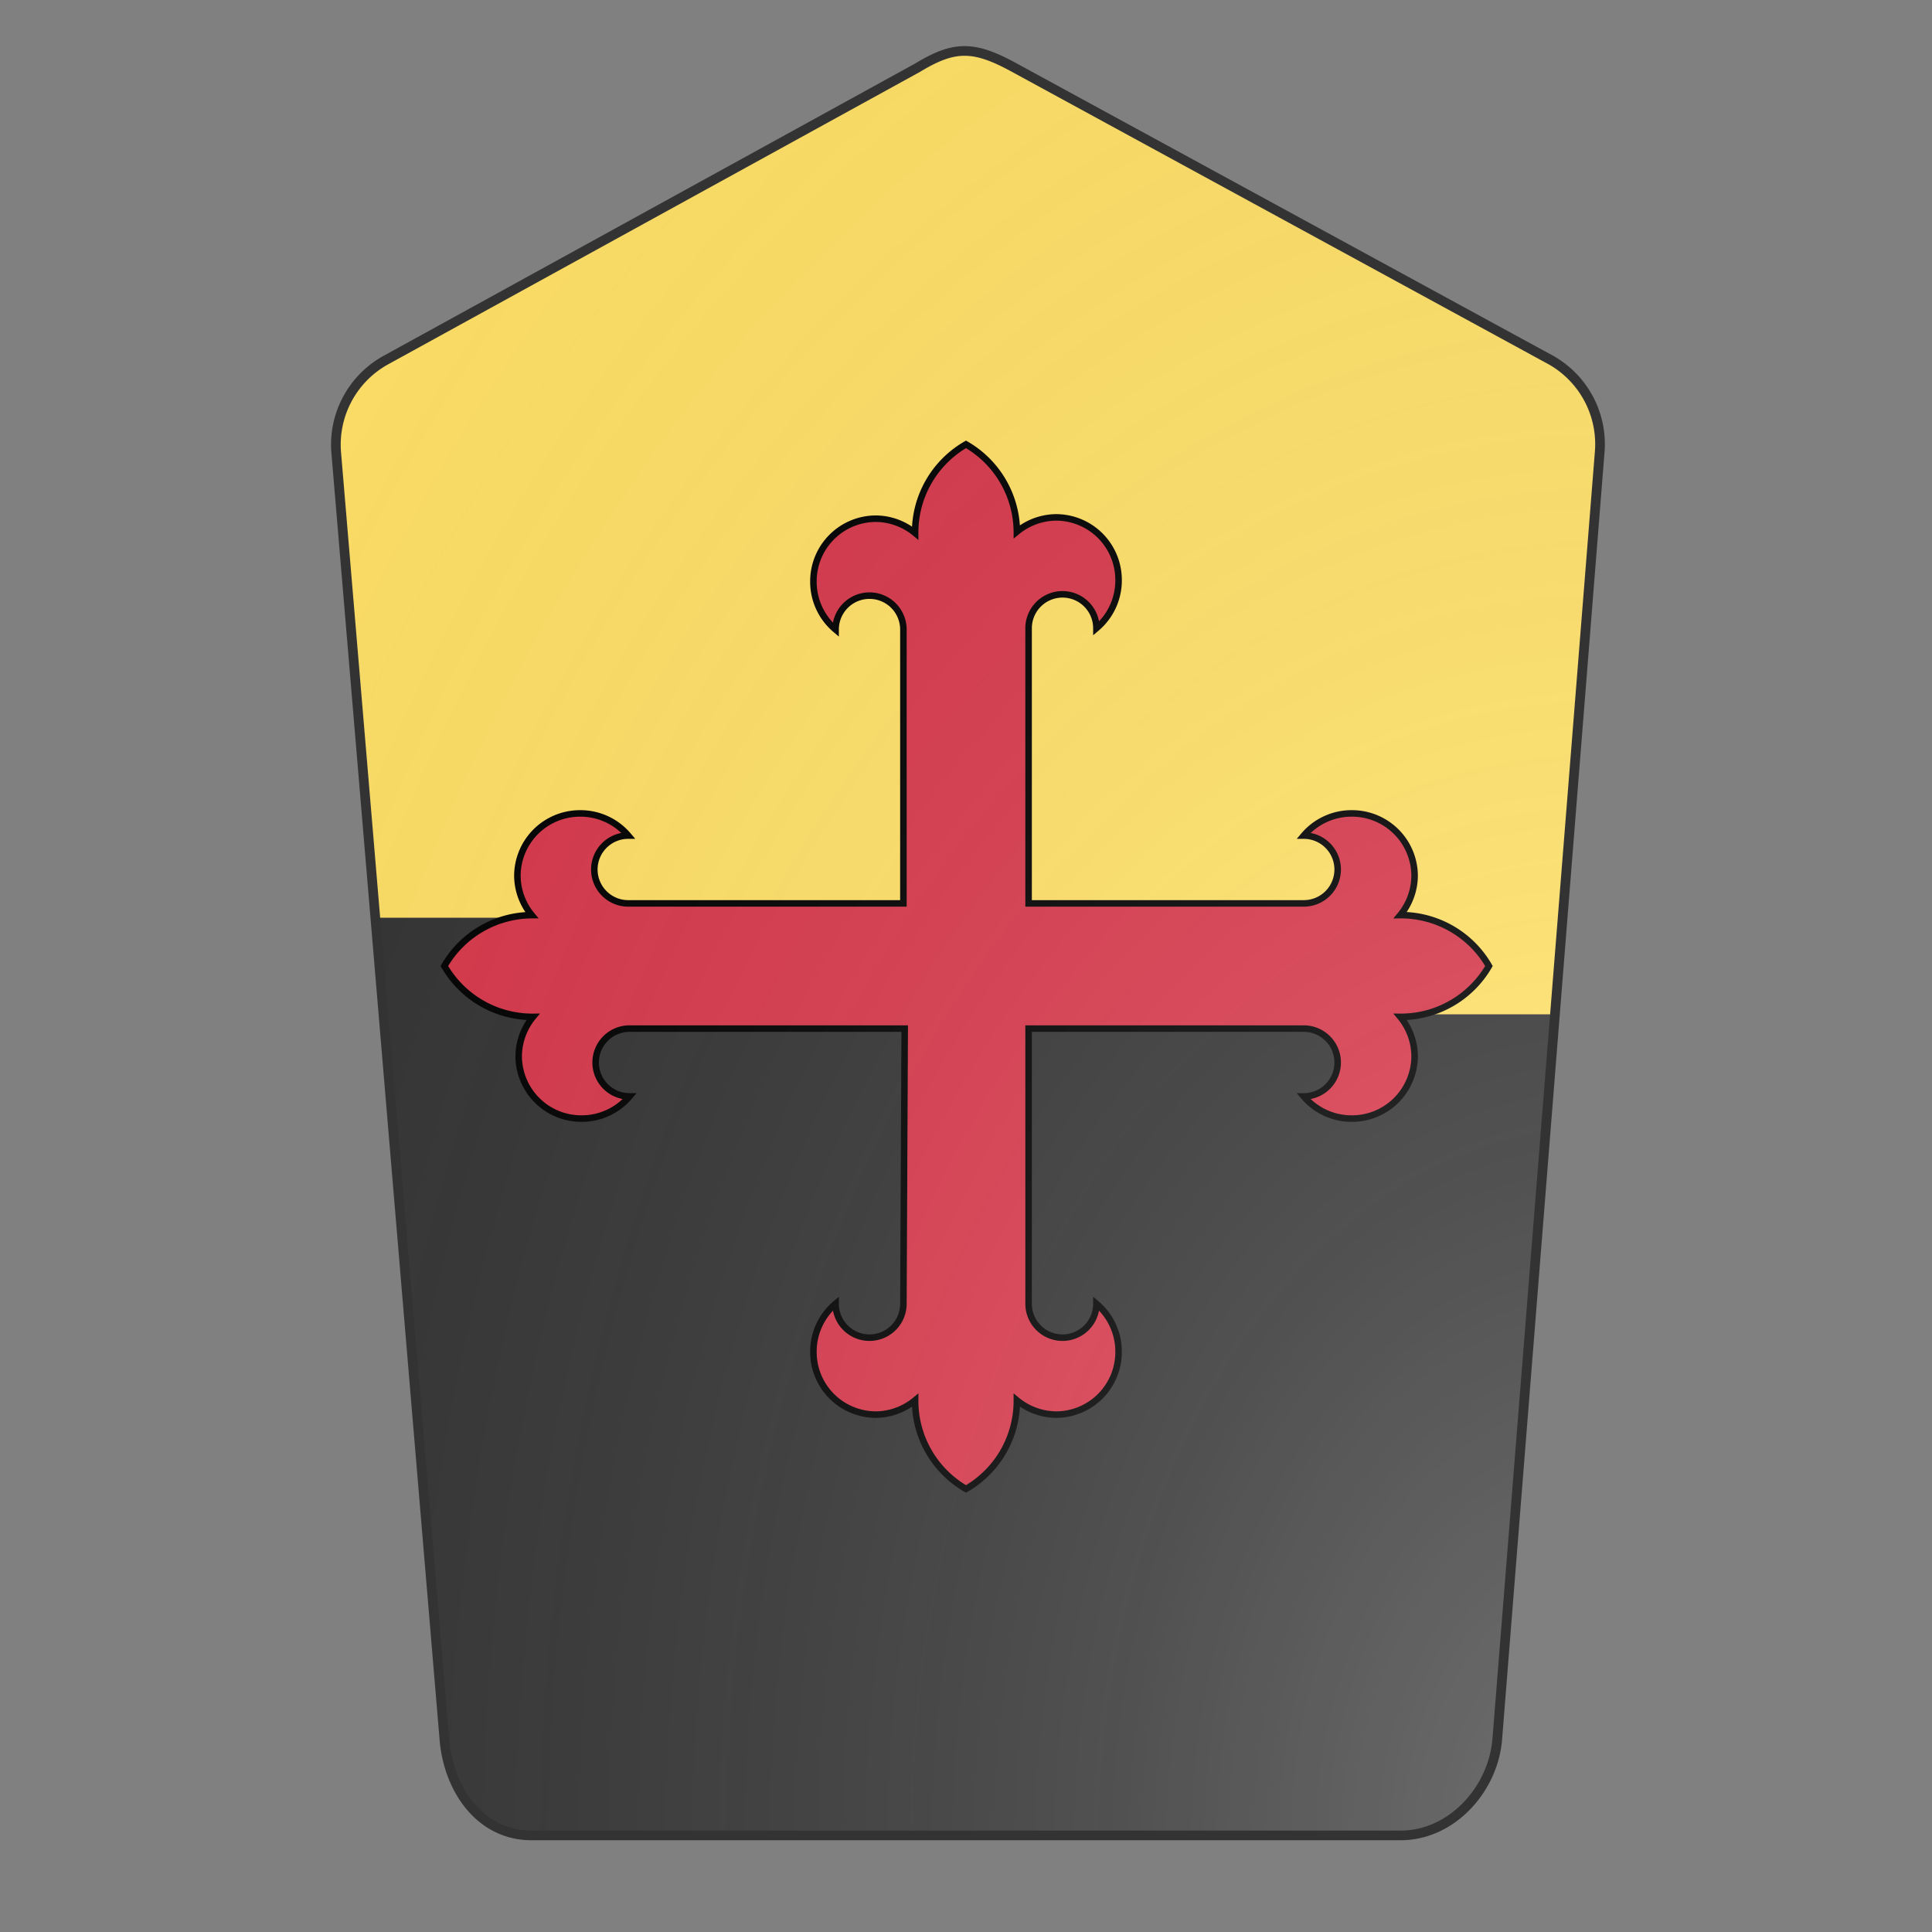 <svg xmlns="http://www.w3.org/2000/svg" id="burgCOA722" width="200" height="200" viewBox="0 0 200 200">
        <rect x="0" y="0" width="200" height="200" fill="#808080" stroke="none"/>
        <defs><clipPath id="pavise_burgCOA722"><path d="M95 7L39.9 37.3a10 10 0 00-5.1 9.5L46 180c.4 5.2 3.7 10 9 10h90c5.3 0 9.6-4.8 10-10l10.6-133.2a10 10 0 00-5-9.5L105 7c-4.2-2.3-6.2-2.3-10 0z"></path></clipPath><clipPath id="divisionClip_burgCOA722"><path d="m 0,95 h 100 v 10 h 100 v 10 H 0 Z"></path><rect x="0" y="115" width="200" height="85" shape-rendering="crispedges"></rect></clipPath><g id="crossFleury_burgCOA722" stroke-width=".5"><path d="M95.2 125.9a2.6 2.6 0 01-2.6 2.6 2.6 2.6 0 01-2.6-2.6 4.8 4.8 0 00-1.7 3.7 4.8 4.8 0 004.8 4.8 4.8 4.8 0 003-1.1 7.8 7.8 0 003.9 6.8 7.8 7.8 0 003.9-6.8 4.8 4.8 0 003 1.1 4.8 4.8 0 004.8-4.8 4.8 4.8 0 00-1.7-3.7 2.6 2.6 0 01-2.6 2.6 2.6 2.6 0 01-2.6-2.6v-21.1h21.1a2.6 2.6 0 012.6 2.6 2.6 2.6 0 01-2.6 2.6 4.8 4.8 0 003.7 1.7 4.8 4.8 0 004.8-4.8 4.8 4.8 0 00-1.1-3 7.8 7.8 0 006.8-3.9 7.8 7.8 0 00-6.8-3.9 4.8 4.8 0 001.1-3 4.8 4.8 0 00-4.8-4.8 4.8 4.8 0 00-3.7 1.7 2.6 2.6 0 012.6 2.6 2.6 2.6 0 01-2.6 2.6h-21.1V74.1a2.6 2.6 0 012.6-2.6 2.6 2.6 0 012.6 2.6 4.8 4.8 0 001.7-3.7 4.8 4.8 0 00-4.8-4.8 4.8 4.8 0 00-3 1.1A7.8 7.8 0 00100 60a7.8 7.8 0 00-3.9 6.8 4.8 4.8 0 00-3-1.1 4.8 4.8 0 00-4.8 4.8 4.8 4.8 0 001.7 3.7 2.6 2.6 0 012.6-2.6 2.6 2.6 0 012.6 2.6v21H74.1a2.6 2.6 0 01-2.6-2.6 2.6 2.6 0 012.6-2.6 4.8 4.8 0 00-3.7-1.7 4.8 4.8 0 00-4.8 4.8 4.8 4.8 0 001.1 3A7.8 7.8 0 0060 100a7.8 7.8 0 006.8 3.9 4.8 4.8 0 00-1.1 3 4.8 4.8 0 004.8 4.8 4.8 4.8 0 003.7-1.7 2.6 2.6 0 01-2.6-2.6 2.6 2.6 0 012.6-2.6h21.1z"></path></g><radialGradient id="backlight_burgCOA722" cx="100%" cy="100%" r="150%"><stop stop-color="#fff" stop-opacity=".3" offset="0"></stop><stop stop-color="#fff" stop-opacity=".15" offset=".25"></stop><stop stop-color="#000" stop-opacity="0" offset="1"></stop></radialGradient></defs>
        <g clip-path="url(#pavise_burgCOA722)"><rect x="0" y="0" width="200" height="200" fill="#ffe066"></rect><g clip-path="url(#divisionClip_burgCOA722)"><rect x="0" y="0" width="200" height="200" fill="#333333"></rect></g><g fill="#d7374a" stroke="#000"><use href="#crossFleury_burgCOA722" transform="translate(-35 -35) scale(1.35)"></use></g></g>
        <path d="M95 7L39.9 37.3a10 10 0 00-5.1 9.5L46 180c.4 5.2 3.7 10 9 10h90c5.3 0 9.6-4.8 10-10l10.6-133.2a10 10 0 00-5-9.5L105 7c-4.2-2.3-6.2-2.3-10 0z" fill="url(#backlight_burgCOA722)" stroke="#333"></path></svg>